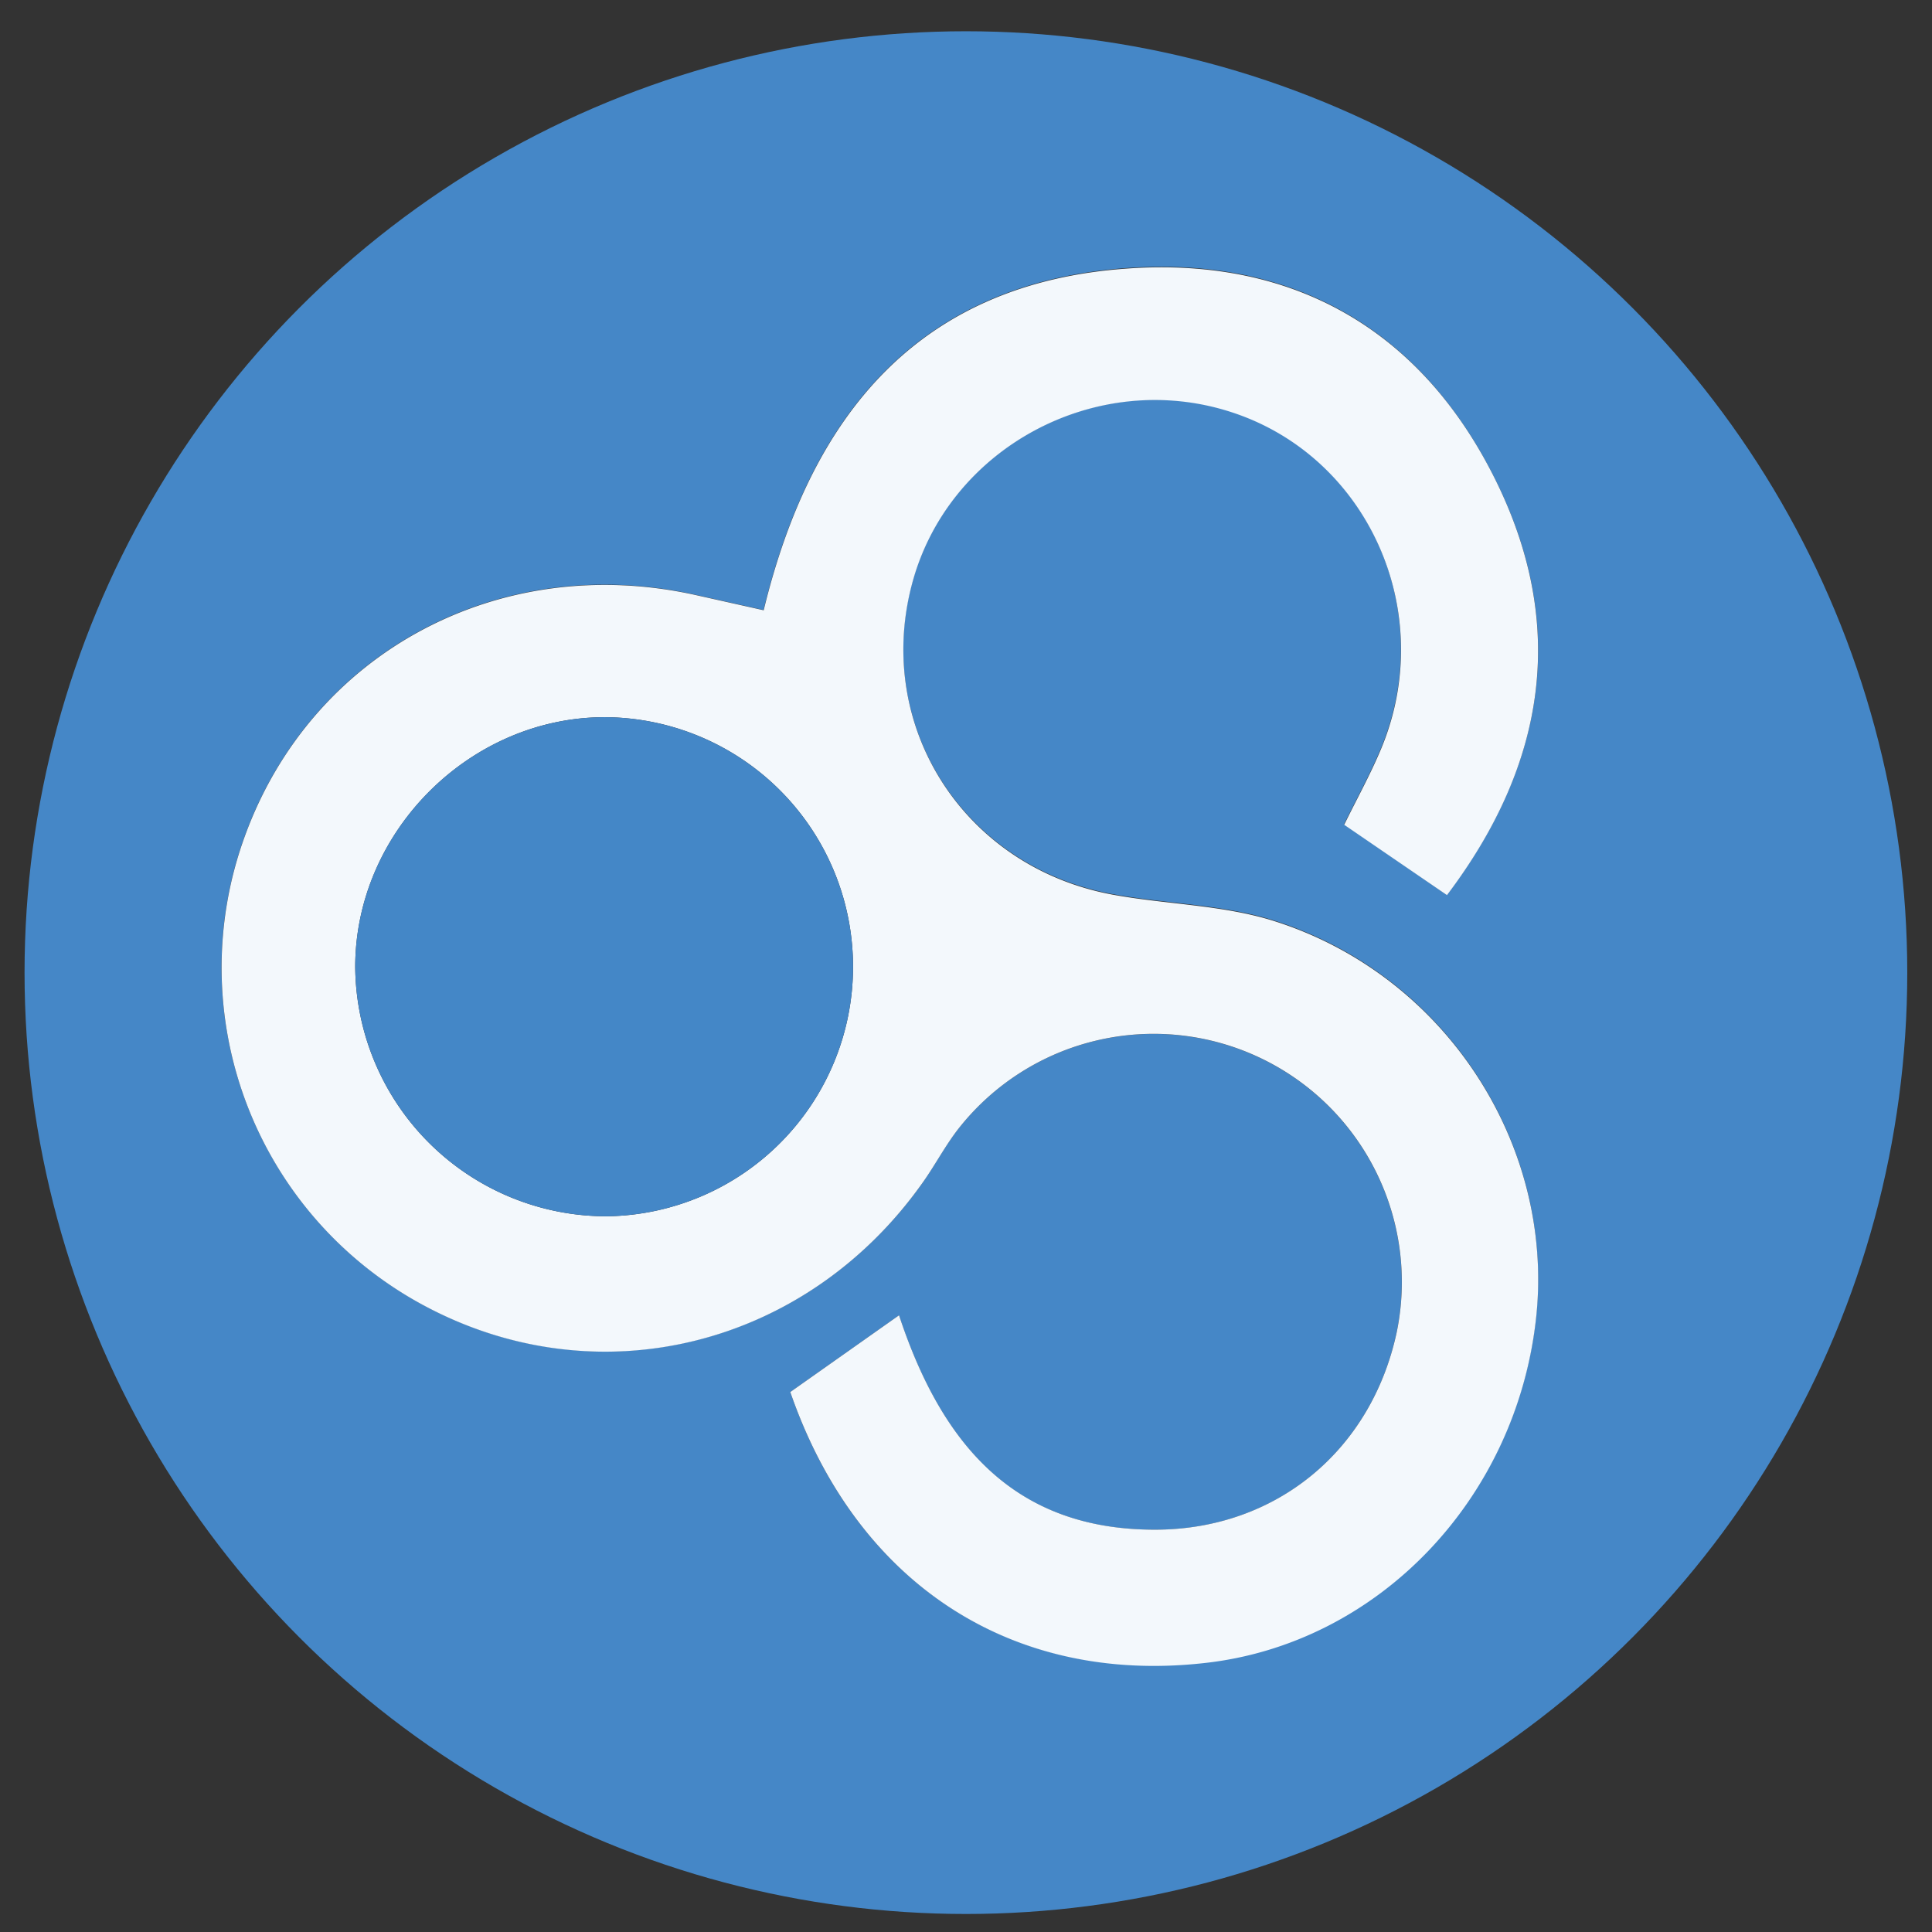 <svg xmlns="http://www.w3.org/2000/svg" xmlns:xlink="http://www.w3.org/1999/xlink" viewBox="0 0 310.89 310.89"><rect x="0" y="0" width="310.89" height="310.89" fill="#333333" stroke="none"/><defs><style>.cls-1{fill:none;}.cls-2{clip-path:url(#clip-path);}.cls-3{clip-path:url(#clip-path-2);}.cls-4{fill:#4587c7;}.cls-5{fill:#fbfcfc;}.cls-6{fill:#fbfcfd;}.cls-7{fill:#f3f8fc;}.cls-8{fill:#4487c7;}</style><clipPath id="clip-path"><circle class="cls-1" cx="155.43" cy="156.51" r="151.48"/></clipPath><clipPath id="clip-path-2"><circle class="cls-1" cx="155.23" cy="156.31" r="153.28"/></clipPath></defs><title>Asset 1</title><g id="Layer_2" data-name="Layer 2"><g id="Layer_1-2" data-name="Layer 1"><g class="cls-2"><g id="Layer_2-2" data-name="Layer 2-2"><g class="cls-3"><path class="cls-4" d="M133.66,0h40.41c2.63,1.19,5.14,2.91,7.9,3.5,66,14.17,107.12,54.23,124.31,119.28,1.25,4.74,3,9.33,4.57,14v40.41c-2,5.06-4.38,10-5.86,15.19-17.85,63.14-59,101.19-123,115-2.76.6-5.28,2.31-7.91,3.5H133.66c-3.58-1.51-7-3.49-10.76-4.46Q28.83,282,4.47,187.94c-1-3.73-3-7.18-4.47-10.76V133.66c1.67-4.07,3.82-8,4.94-12.23Q29.36,29.3,121.43,4.89C125.64,3.81,129.59,1.67,133.66,0Zm-6.49,224c10.71,31,35.69,46.92,66.44,43.54,28.15-3.09,50.63-26.6,53.6-56,2.8-27.7-14.81-54.76-42.21-63.42-8.27-2.61-17.32-2.66-25.94-4.24-23.76-4.36-38.3-26.77-32.4-49.7,5.63-21.93,29.5-34.94,51.31-28,22.15,7.09,33.43,32.19,24.25,54.23-1.7,4.08-3.86,8-5.94,12.22L232.82,144c16.24-21.46,19.17-43.6,8-66.42C229,53.37,208.57,41.26,181.57,43.11c-33.79,2.32-51.1,23.7-58.7,55.05l-11-2.46c-31.48-7-61.63,9.14-72.45,38.74a61.68,61.68,0,0,0,29,75.72c27.83,14.78,61.19,6.59,79.91-19.66,2.1-2.94,3.77-6.21,6-9a39.94,39.94,0,0,1,70.39,33c-4.13,19-19.44,31.6-38.73,31.66-22.77.07-34.47-13.74-41.33-34.5Z"/><path class="cls-5" d="M310.89,136.77c-1.54-4.66-3.32-9.25-4.57-14C289.09,57.73,248,17.67,182,3.5c-2.76-.59-5.27-2.31-7.9-3.5H310.89Z"/><path class="cls-5" d="M174.07,310.89c2.63-1.19,5.15-2.9,7.91-3.5,64-13.79,105.16-51.84,123-115,1.48-5.2,3.88-10.13,5.86-15.19V310.89Z"/><path class="cls-6" d="M133.66,0c-4.07,1.67-8,3.81-12.23,4.93Q29.3,29.37,4.94,121.43c-1.12,4.22-3.27,8.16-4.94,12.23V0Z"/><path class="cls-5" d="M0,177.18c1.51,3.58,3.51,7,4.47,10.76Q28.89,282,122.89,306.39c3.72,1,7.18,2.95,10.76,4.46H0Z"/><path class="cls-7" d="M127.17,224l17.5-12.35c6.86,20.76,18.56,34.57,41.33,34.5,19.29-.06,34.6-12.66,38.73-31.66a39.94,39.94,0,0,0-70.39-33c-2.24,2.83-3.91,6.1-6,9C129.62,216.78,96.26,225,68.43,210.19a61.68,61.68,0,0,1-29-75.72c10.8-29.58,40.95-45.71,72.46-38.73l11,2.46c7.6-31.35,24.91-52.73,58.7-55,27-1.85,47.46,10.26,59.25,34.42,11.13,22.82,8.2,45-8,66.42L216.3,132.72c2.08-4.25,4.24-8.14,5.94-12.22,9.18-22-2.1-47.14-24.25-54.23-21.81-7-45.68,6-51.31,28-5.9,22.93,8.64,45.34,32.4,49.7,8.62,1.58,17.67,1.63,25.94,4.24,27.4,8.66,45,35.72,42.21,63.42-3,29.44-25.45,53-53.6,56C162.89,271,137.89,255,127.17,224ZM97.69,195.72a40.16,40.16,0,0,0,.1-80.31c-21.9-.26-40.61,18.24-40.63,40.18A40.45,40.45,0,0,0,97.69,195.72Z"/><path class="cls-8" d="M97.69,195.72a40.45,40.45,0,0,1-40.53-40.13c0-21.94,18.72-40.44,40.63-40.18a40.16,40.16,0,0,1-.1,80.31Z"/></g></g></g></g></g></svg>